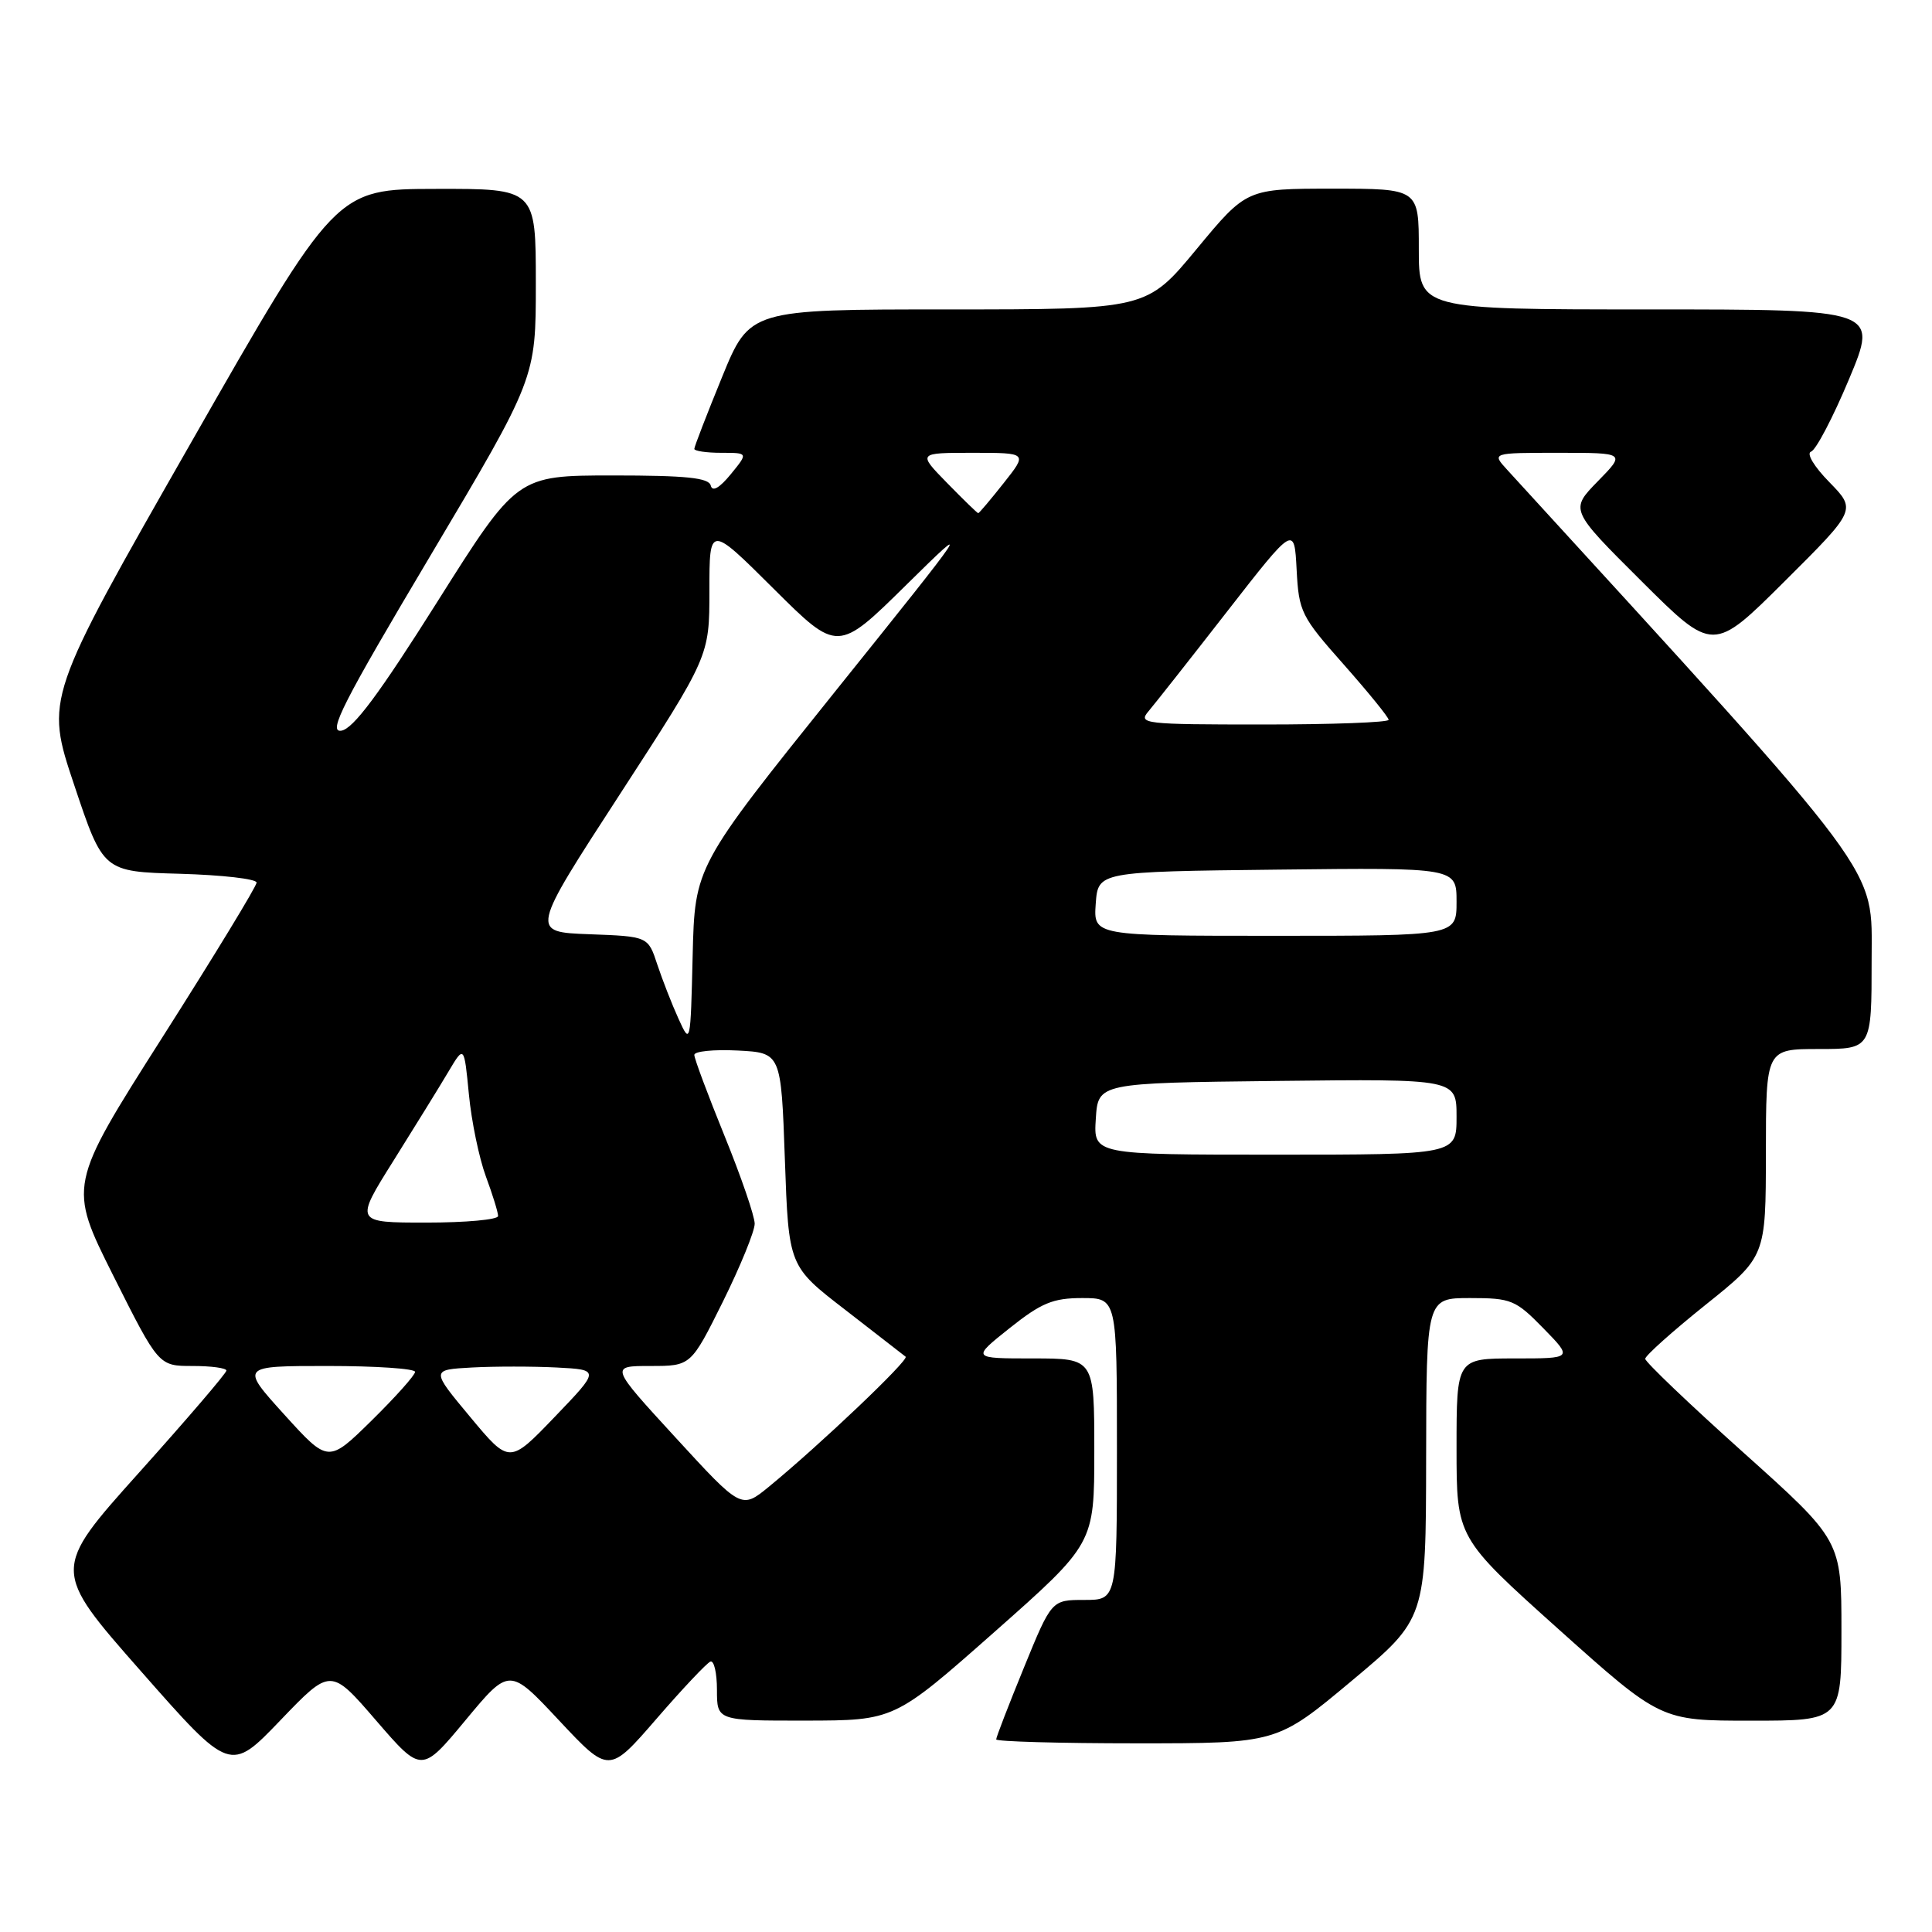 <?xml version="1.0" encoding="UTF-8" standalone="no"?>
<!DOCTYPE svg PUBLIC "-//W3C//DTD SVG 1.1//EN" "http://www.w3.org/Graphics/SVG/1.1/DTD/svg11.dtd" >
<svg xmlns="http://www.w3.org/2000/svg" xmlns:xlink="http://www.w3.org/1999/xlink" version="1.1" viewBox="0 0 256 256">
 <g >
 <path fill="currentColor"
d=" M 49.84 227.98 C 55.86 234.95 55.86 234.95 61.68 227.94 C 67.50 220.93 67.50 220.93 74.09 227.98 C 80.69 235.02 80.69 235.02 86.98 227.76 C 90.43 223.77 93.66 220.35 94.13 220.17 C 94.61 219.98 95.00 221.67 95.00 223.92 C 95.00 228.00 95.00 228.00 106.75 227.99 C 118.50 227.97 118.50 227.97 131.75 216.26 C 145.00 204.54 145.00 204.54 145.00 192.27 C 145.00 180.00 145.00 180.00 136.87 180.00 C 128.74 180.00 128.74 180.00 133.76 176.00 C 137.98 172.64 139.52 172.00 143.39 172.00 C 148.00 172.00 148.00 172.00 148.00 192.00 C 148.00 212.00 148.00 212.00 143.67 212.00 C 139.34 212.00 139.34 212.00 135.67 220.98 C 133.65 225.92 132.00 230.19 132.00 230.48 C 132.00 230.76 140.37 231.00 150.60 231.00 C 169.20 231.00 169.20 231.00 179.07 222.75 C 188.94 214.50 188.94 214.50 188.97 193.25 C 189.00 172.00 189.00 172.00 194.80 172.00 C 200.24 172.00 200.83 172.24 204.50 176.00 C 208.41 180.00 208.41 180.00 200.70 180.00 C 193.00 180.00 193.00 180.00 193.00 191.88 C 193.00 203.75 193.00 203.75 206.52 215.88 C 220.05 228.00 220.05 228.00 232.02 228.00 C 244.00 228.00 244.00 228.00 244.00 216.06 C 244.00 204.12 244.00 204.12 231.00 192.46 C 223.85 186.05 218.00 180.46 218.00 180.05 C 218.00 179.64 221.60 176.42 225.99 172.90 C 233.98 166.50 233.98 166.50 233.99 152.75 C 234.00 139.00 234.00 139.00 241.00 139.00 C 248.00 139.00 248.00 139.00 248.00 127.19 C 248.00 114.50 250.20 117.46 199.71 62.25 C 197.65 60.00 197.65 60.00 206.53 60.00 C 215.41 60.00 215.41 60.00 211.71 63.78 C 208.02 67.56 208.02 67.56 217.51 77.01 C 227.00 86.46 227.00 86.46 236.49 77.01 C 245.98 67.56 245.98 67.56 242.40 63.89 C 240.35 61.80 239.32 60.06 239.98 59.84 C 240.62 59.63 242.89 55.30 245.01 50.23 C 248.87 41.00 248.87 41.00 218.44 41.00 C 188.00 41.00 188.00 41.00 188.00 33.00 C 188.00 25.00 188.00 25.00 176.59 25.00 C 165.18 25.00 165.18 25.00 158.56 33.00 C 151.94 41.00 151.94 41.00 125.64 41.00 C 99.34 41.00 99.34 41.00 95.67 49.98 C 93.65 54.92 92.00 59.19 92.00 59.48 C 92.00 59.76 93.61 60.00 95.58 60.00 C 99.15 60.00 99.15 60.00 96.83 62.84 C 95.32 64.68 94.39 65.20 94.18 64.34 C 93.93 63.31 90.94 63.00 81.18 63.00 C 68.50 63.01 68.50 63.01 57.94 79.75 C 50.23 91.98 46.80 96.59 45.22 96.82 C 43.42 97.08 45.41 93.17 57.03 73.63 C 71.00 50.13 71.00 50.13 71.00 37.56 C 71.00 25.00 71.00 25.00 57.75 25.03 C 44.50 25.05 44.50 25.05 25.24 58.78 C 5.98 92.52 5.98 92.52 9.83 104.01 C 13.67 115.50 13.67 115.50 23.84 115.78 C 29.43 115.94 34.00 116.46 34.00 116.95 C 34.00 117.43 28.38 126.66 21.51 137.46 C 9.03 157.09 9.03 157.09 15.02 169.05 C 21.02 181.00 21.02 181.00 25.51 181.00 C 27.98 181.00 30.00 181.27 30.00 181.61 C 30.00 181.95 24.79 188.03 18.43 195.12 C 6.86 208.02 6.86 208.02 18.68 221.45 C 30.50 234.88 30.50 234.88 37.16 227.94 C 43.82 221.00 43.82 221.00 49.84 227.98 Z  M 89.52 190.49 C 80.81 181.00 80.81 181.00 86.18 181.00 C 91.55 181.00 91.55 181.00 95.78 172.49 C 98.10 167.80 100.00 163.15 100.00 162.15 C 100.00 161.15 98.20 155.91 96.00 150.50 C 93.80 145.09 92.00 140.27 92.00 139.78 C 92.00 139.30 94.59 139.04 97.75 139.20 C 103.50 139.50 103.50 139.50 104.00 153.64 C 104.50 167.78 104.50 167.78 112.00 173.56 C 116.12 176.75 119.72 179.54 120.00 179.77 C 120.50 180.18 108.66 191.44 101.87 197.01 C 98.23 199.98 98.23 199.98 89.52 190.49 Z  M 37.67 187.44 C 31.84 181.00 31.84 181.00 43.42 181.00 C 49.79 181.00 55.00 181.35 55.00 181.78 C 55.00 182.21 52.41 185.11 49.25 188.22 C 43.50 193.87 43.50 193.87 37.67 187.44 Z  M 62.30 187.75 C 57.09 181.50 57.09 181.50 62.55 181.20 C 65.55 181.04 70.59 181.04 73.75 181.20 C 79.50 181.50 79.50 181.50 73.50 187.75 C 67.50 194.00 67.50 194.00 62.30 187.75 Z  M 52.17 153.75 C 55.01 149.21 58.28 143.93 59.42 142.00 C 61.50 138.50 61.50 138.50 62.13 145.00 C 62.47 148.57 63.49 153.47 64.38 155.88 C 65.27 158.28 66.00 160.64 66.00 161.13 C 66.00 161.61 61.72 162.00 56.49 162.00 C 46.99 162.00 46.99 162.00 52.17 153.75 Z  M 145.20 148.25 C 145.50 143.50 145.50 143.50 169.25 143.23 C 193.00 142.96 193.00 142.96 193.00 147.98 C 193.00 153.00 193.00 153.00 168.95 153.00 C 144.89 153.00 144.89 153.00 145.20 148.25 Z  M 89.91 135.00 C 89.03 133.07 87.77 129.83 87.09 127.79 C 85.87 124.08 85.87 124.08 78.08 123.79 C 70.28 123.50 70.28 123.50 82.14 105.24 C 94.00 86.97 94.00 86.97 94.00 78.26 C 94.00 69.54 94.00 69.54 102.50 78.00 C 111.00 86.46 111.00 86.46 120.11 77.48 C 129.00 68.72 128.78 69.06 110.64 91.65 C 92.07 114.80 92.07 114.80 91.78 126.65 C 91.50 138.38 91.48 138.47 89.91 135.00 Z  M 145.19 119.75 C 145.50 115.50 145.50 115.50 169.25 115.23 C 193.00 114.96 193.00 114.96 193.00 119.48 C 193.00 124.00 193.00 124.00 168.94 124.00 C 144.89 124.00 144.89 124.00 145.19 119.75 Z  M 152.18 94.25 C 152.99 93.29 157.68 87.35 162.58 81.05 C 171.50 69.60 171.50 69.60 171.81 75.48 C 172.10 81.07 172.40 81.68 178.06 88.06 C 181.32 91.75 184.00 95.04 184.00 95.38 C 184.00 95.72 176.51 96.00 167.35 96.00 C 151.58 96.00 150.77 95.91 152.18 94.25 Z  M 125.50 64.00 C 121.59 60.00 121.59 60.00 128.88 60.00 C 136.17 60.00 136.17 60.00 133.00 64.00 C 131.26 66.20 129.74 68.00 129.62 68.00 C 129.50 68.00 127.65 66.20 125.50 64.00 Z "/>
</g>
</svg>